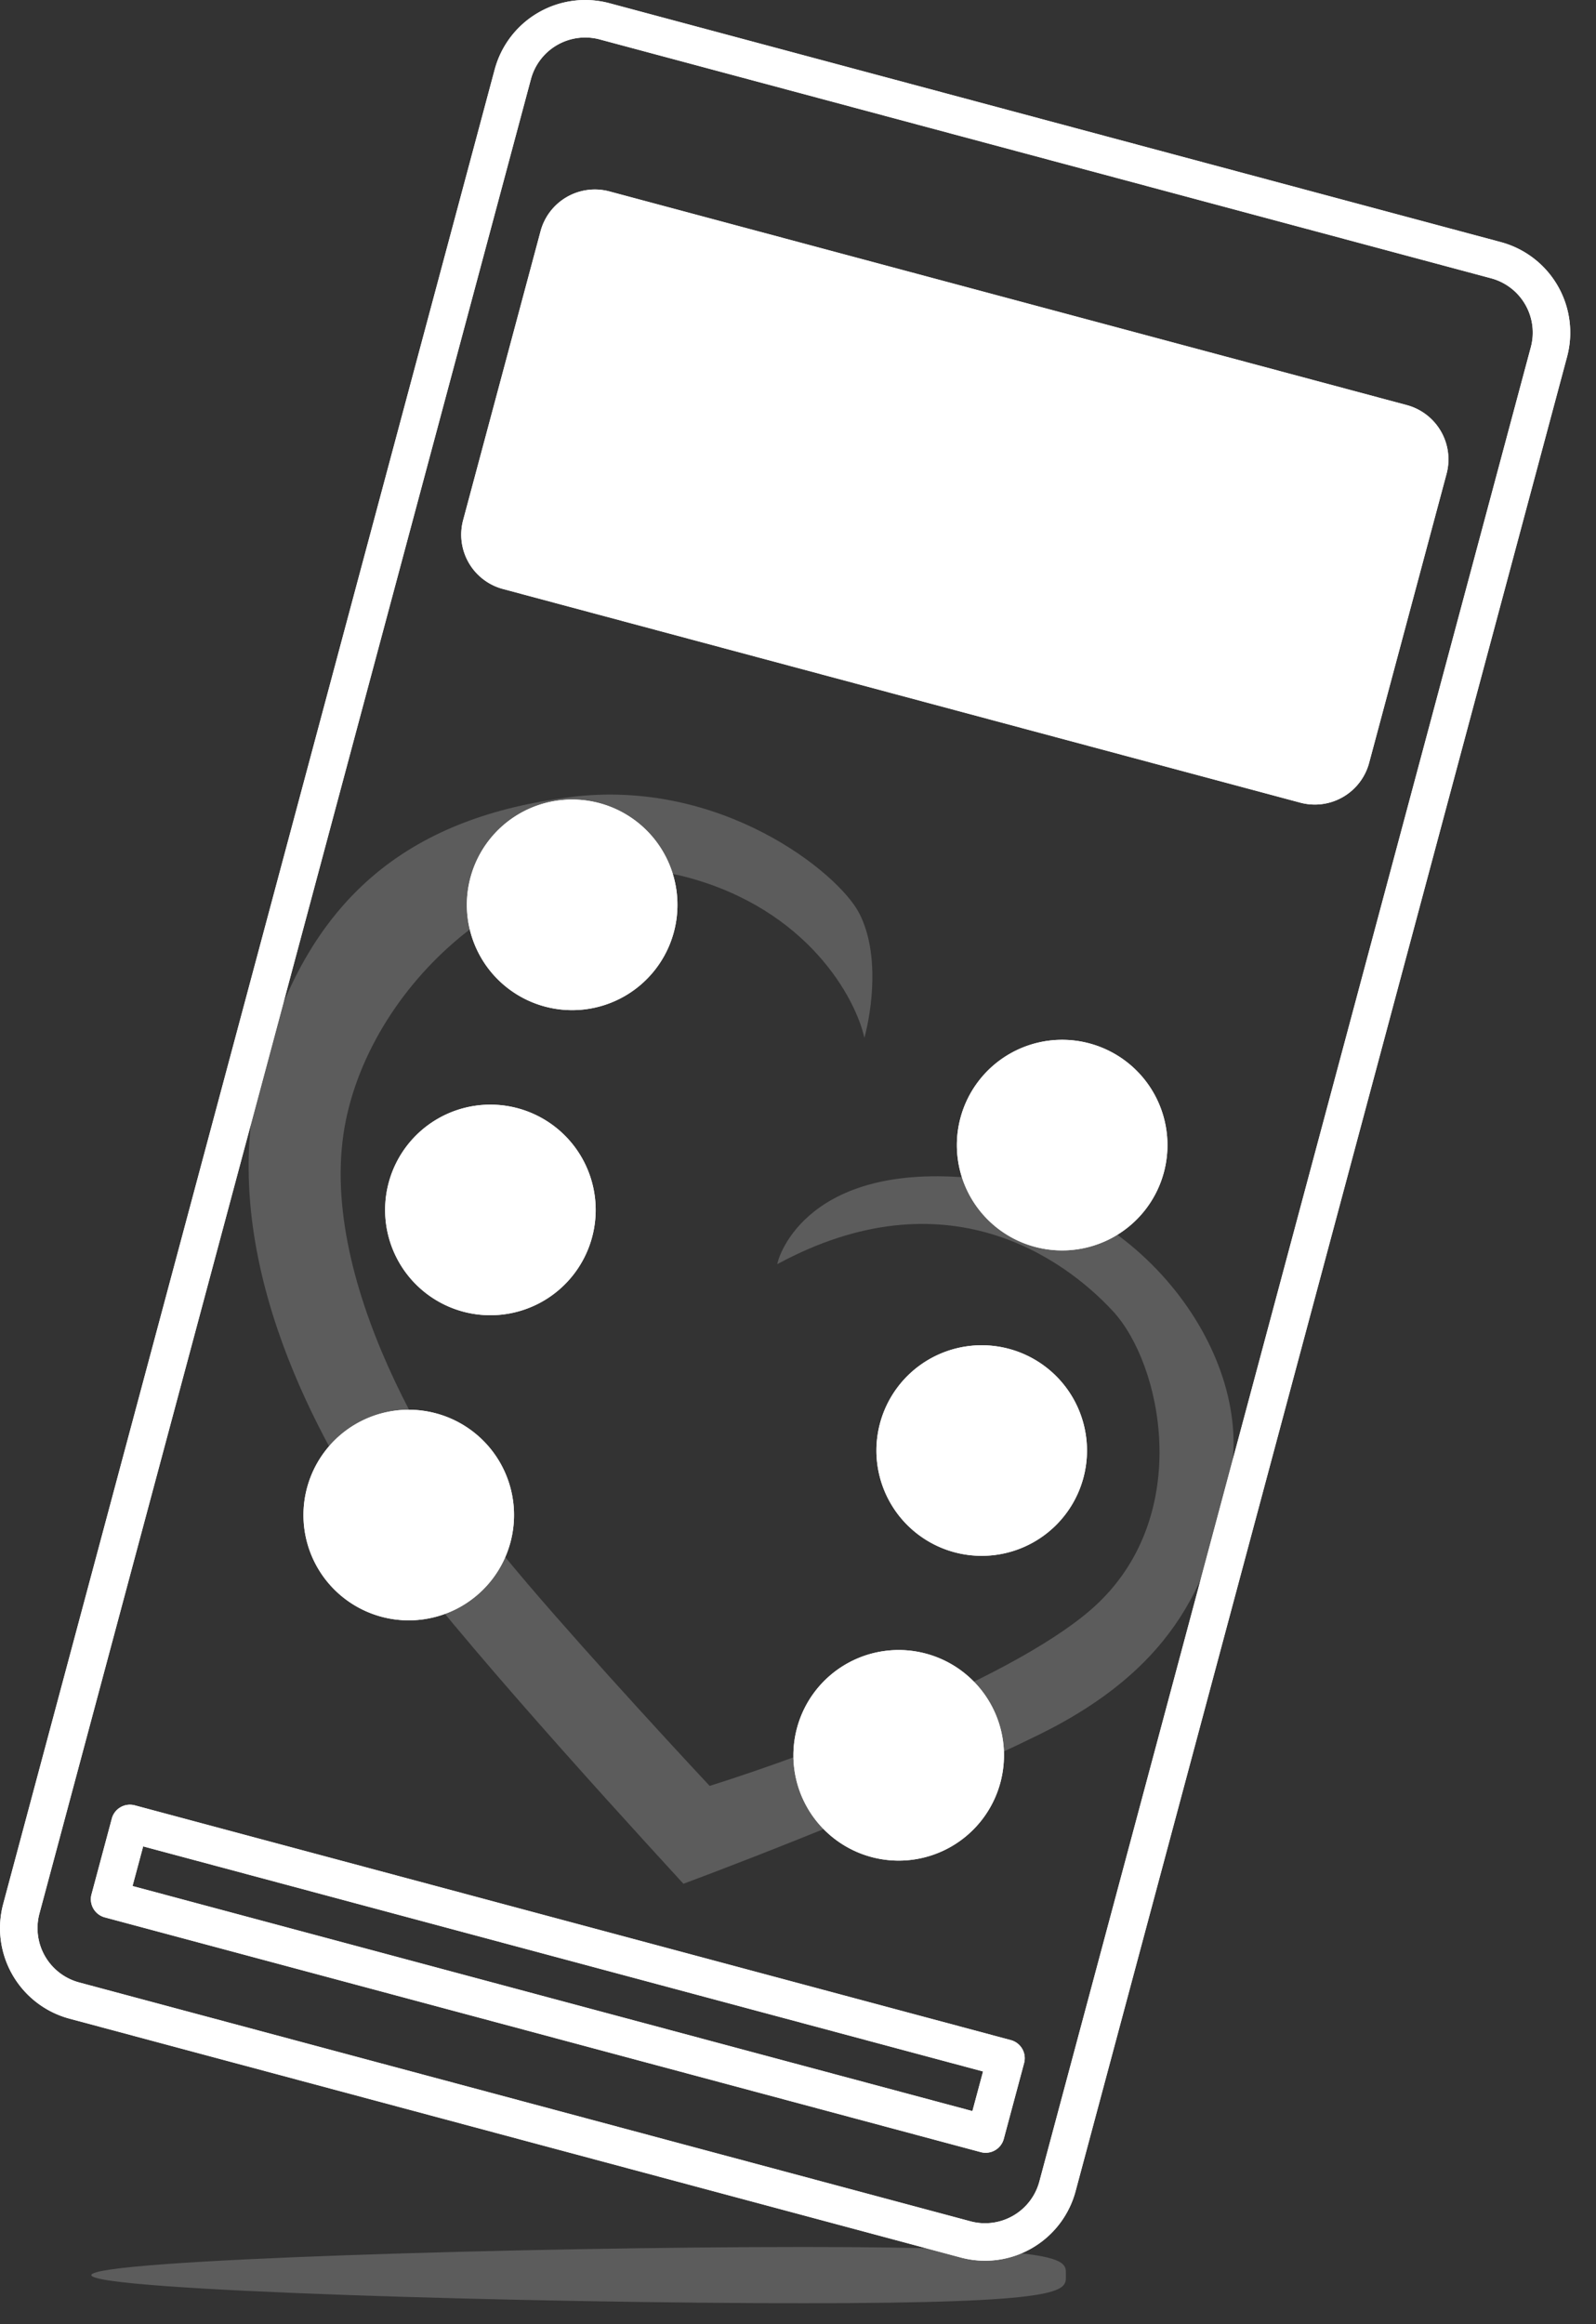 <svg width="57" height="83" viewBox="0 0 57 83" fill="none" xmlns="http://www.w3.org/2000/svg"><rect x="0" y="0" width="57" height="83" fill="#333333" stroke="none"/><g clip-path="url(#a)" fill="#fff"><path d="M30.871 37.062c-.317-1.43-2.028-4.581-6.331-5.734-5.38-1.441-11.1 3.404-12.185 8.667-1.155 5.61 3.278 12.665 5.682 15.601 1.923 2.35 5.674 6.432 7.308 8.18 3.484-1.093 11.131-3.923 13.855-6.51 3.405-3.236 2.292-8.554.55-10.44-1.744-1.886-5.964-4.944-11.986-1.684-.034-.009.82-3.6 6.81-3.086 5.99.514 10.174 6.182 9.387 10.567-.663 3.69-1.877 6.87-6.849 9.321-3.977 1.961-10.126 4.369-12.704 5.327-3.012-3.28-9.105-9.994-11.04-12.926-2.13-3.23-5.759-9.764-4.04-16.18 1.72-6.414 5.603-9 11.01-9.697 5.409-.697 9.609 2.708 10.348 4.143.74 1.435.45 3.467.185 4.451zM28.698 82.25c-9.612 0-25.436-.45-25.436-1.004s15.824-1.004 25.436-1.004c9.38 0 9.376.428 9.37.964v.08c.006.536.01.964-9.37.964z" opacity=".2"/><path fill-rule="evenodd" clip-rule="evenodd" d="M17.668 2.481A3.347 3.347 0 0 1 21.767.115l31.832 8.53a3.347 3.347 0 0 1 2.367 4.098L38.413 78.252a3.347 3.347 0 0 1-4.099 2.366l-31.833-8.53A3.347 3.347 0 0 1 .115 67.99L17.668 2.48zm3.752-1.073l31.833 8.53a2.008 2.008 0 0 1 1.42 2.459L37.12 77.905a2.008 2.008 0 0 1-2.46 1.42l-31.832-8.53a2.008 2.008 0 0 1-1.42-2.459L18.961 2.828a2.008 2.008 0 0 1 2.46-1.42zm-2.114 6.848a2.008 2.008 0 0 1 2.46-1.42l28.475 7.63a2.008 2.008 0 0 1 1.42 2.46l-2.764 10.317a2.008 2.008 0 0 1-2.46 1.42l-28.476-7.63a2.008 2.008 0 0 1-1.42-2.46l2.765-10.317zM3.993 64.943a.67.67 0 0 1 .82-.473l31.289 8.384a.67.67 0 0 1 .473.82l-.726 2.708a.67.67 0 0 1-.82.473L3.742 68.471a.67.67 0 0 1-.474-.82l.726-2.708zm.74 2.409l.38-1.416 29.996 8.038-.38 1.415-29.995-8.037zm14.728-31.407a3.76 3.76 0 1 0 1.946-7.264 3.76 3.76 0 0 0-1.946 7.264zm17.5 8.58a3.76 3.76 0 1 0 1.947-7.264 3.76 3.76 0 0 0-1.947 7.264zm-20.42 2.315a3.76 3.76 0 1 0 1.946-7.264 3.76 3.76 0 0 0-1.946 7.264zm17.502 8.58a3.76 3.76 0 1 0 1.947-7.263 3.76 3.76 0 0 0-1.947 7.263zm-20.418 2.316a3.76 3.76 0 1 0 1.946-7.264 3.76 3.76 0 0 0-1.946 7.264zm17.498 8.58a3.76 3.76 0 1 0 1.946-7.264 3.76 3.76 0 0 0-1.946 7.264z"/><path fill-rule="evenodd" clip-rule="evenodd" d="M17.668 2.481A3.347 3.347 0 0 1 21.767.115l31.832 8.53a3.347 3.347 0 0 1 2.367 4.098L38.413 78.252a3.347 3.347 0 0 1-4.099 2.366l-31.833-8.53A3.347 3.347 0 0 1 .115 67.99L17.668 2.48zm3.752-1.073l31.833 8.53a2.008 2.008 0 0 1 1.42 2.459L37.12 77.905a2.008 2.008 0 0 1-2.46 1.42l-31.832-8.53a2.008 2.008 0 0 1-1.42-2.459L18.961 2.828a2.008 2.008 0 0 1 2.46-1.42zm-2.114 6.848a2.008 2.008 0 0 1 2.46-1.42l28.475 7.63a2.008 2.008 0 0 1 1.42 2.46l-2.764 10.317a2.008 2.008 0 0 1-2.46 1.42l-28.476-7.63a2.008 2.008 0 0 1-1.42-2.46l2.765-10.317zM3.993 64.943a.67.67 0 0 1 .82-.473l31.289 8.384a.67.67 0 0 1 .473.82l-.726 2.708a.67.67 0 0 1-.82.473L3.742 68.471a.67.67 0 0 1-.474-.82l.726-2.708zm.74 2.409l.38-1.416 29.996 8.038-.38 1.415-29.995-8.037zm14.728-31.407a3.76 3.76 0 1 0 1.946-7.264 3.76 3.76 0 0 0-1.946 7.264zm17.5 8.58a3.76 3.76 0 1 0 1.947-7.264 3.76 3.76 0 0 0-1.947 7.264zm-20.42 2.315a3.76 3.76 0 1 0 1.946-7.264 3.76 3.76 0 0 0-1.946 7.264zm17.502 8.58a3.76 3.76 0 1 0 1.947-7.263 3.76 3.76 0 0 0-1.947 7.263zm-20.418 2.316a3.76 3.76 0 1 0 1.946-7.264 3.76 3.76 0 0 0-1.946 7.264zm17.498 8.58a3.76 3.76 0 1 0 1.946-7.264 3.76 3.76 0 0 0-1.946 7.264z"/></g><defs><clipPath id="a"><path fill="#fff" d="M0 0h57v83H0z"/></clipPath></defs></svg>